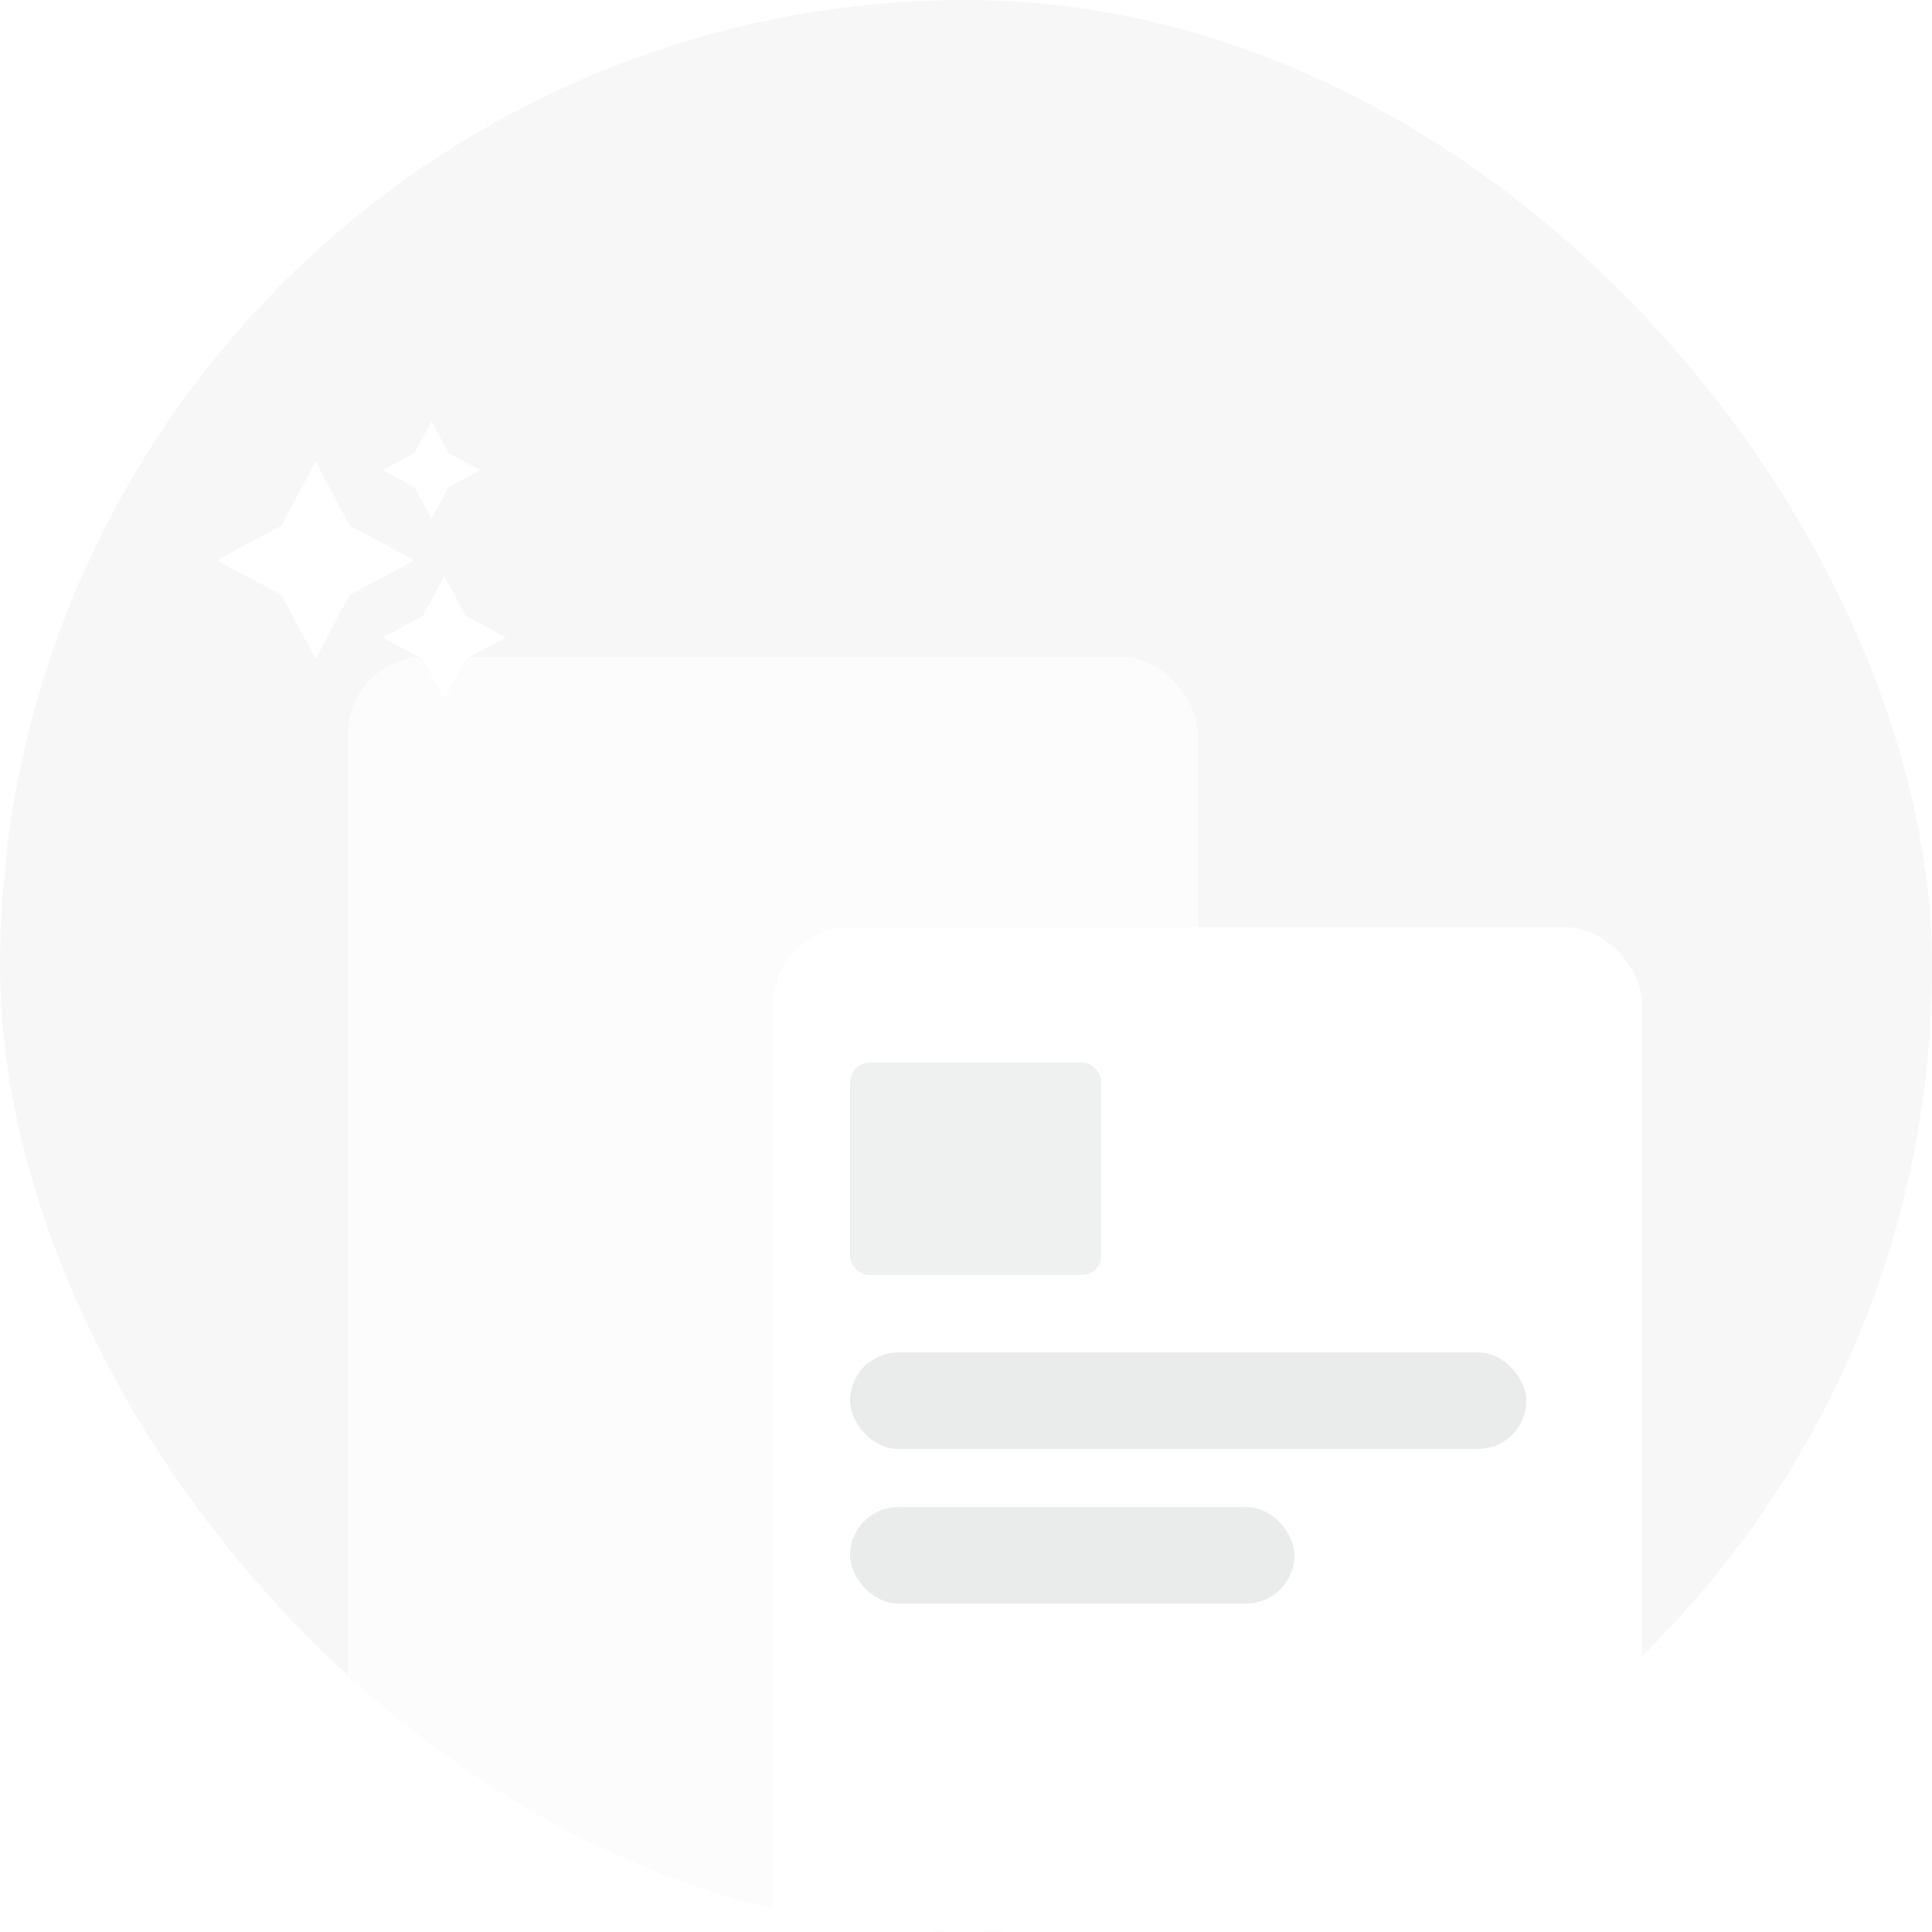 <svg width="100" height="100" viewBox="0 0 100 100" fill="none" xmlns="http://www.w3.org/2000/svg">
<g clip-path="url(#clip0_4376_11438)">
<rect width="100" height="100" rx="50" fill="#F7F7F8"/>
<g filter="url(#filter0_d_4376_11438)">
<rect x="18" y="33" width="44" height="71" rx="4" fill="white" fill-opacity="0.65" shape-rendering="crispEdges"/>
</g>
<g filter="url(#filter1_d_4376_11438)">
<rect x="40" y="44" width="45" height="57" rx="4" fill="white"/>
<rect x="44" y="66" width="35" height="5" rx="2.5" fill="#EAEBEB"/>
<rect x="44" y="74" width="23" height="5" rx="2.5" fill="#EAEBEB"/>
<rect x="44" y="51" width="13" height="11" rx="1" fill="#EFF0F0"/>
</g>
<g clip-path="url(#clip1_4376_11438)">
<path d="M22.334 21.806L23.213 23.454L24.861 24.333L23.213 25.213L22.334 26.861L21.454 25.213L19.806 24.333L21.454 23.454L22.334 21.806ZM16.334 23.889L18.111 27.222L21.445 29L18.111 30.778L16.334 34.111L14.556 30.778L11.223 29L14.556 27.222L16.334 23.889ZM24.111 31.889L23 29.806L21.889 31.889L19.806 33L21.889 34.111L23 36.194L24.111 34.111L26.195 33L24.111 31.889Z" fill="white"/>
</g>
</g>
<defs>
<filter id="filter0_d_4376_11438" x="14" y="30" width="52" height="79" filterUnits="userSpaceOnUse" color-interpolation-filters="sRGB">
<feFlood flood-opacity="0" result="BackgroundImageFix"/>
<feColorMatrix in="SourceAlpha" type="matrix" values="0 0 0 0 0 0 0 0 0 0 0 0 0 0 0 0 0 0 127 0" result="hardAlpha"/>
<feOffset dy="1"/>
<feGaussianBlur stdDeviation="2"/>
<feComposite in2="hardAlpha" operator="out"/>
<feColorMatrix type="matrix" values="0 0 0 0 0.36 0 0 0 0 0.408 0 0 0 0 0.44 0 0 0 0.04 0"/>
<feBlend mode="normal" in2="BackgroundImageFix" result="effect1_dropShadow_4376_11438"/>
<feBlend mode="normal" in="SourceGraphic" in2="effect1_dropShadow_4376_11438" result="shape"/>
</filter>
<filter id="filter1_d_4376_11438" x="24" y="32" width="77" height="89" filterUnits="userSpaceOnUse" color-interpolation-filters="sRGB">
<feFlood flood-opacity="0" result="BackgroundImageFix"/>
<feColorMatrix in="SourceAlpha" type="matrix" values="0 0 0 0 0 0 0 0 0 0 0 0 0 0 0 0 0 0 127 0" result="hardAlpha"/>
<feOffset dy="4"/>
<feGaussianBlur stdDeviation="8"/>
<feComposite in2="hardAlpha" operator="out"/>
<feColorMatrix type="matrix" values="0 0 0 0 0.36 0 0 0 0 0.408 0 0 0 0 0.44 0 0 0 0.15 0"/>
<feBlend mode="normal" in2="BackgroundImageFix" result="effect1_dropShadow_4376_11438"/>
<feBlend mode="normal" in="SourceGraphic" in2="effect1_dropShadow_4376_11438" result="shape"/>
</filter>
<clipPath id="clip0_4376_11438">
<rect width="100" height="100" rx="50" fill="white"/>
</clipPath>
<clipPath id="clip1_4376_11438">
<rect width="16" height="16" fill="white" transform="translate(11 21)"/>
</clipPath>
</defs>
</svg>
